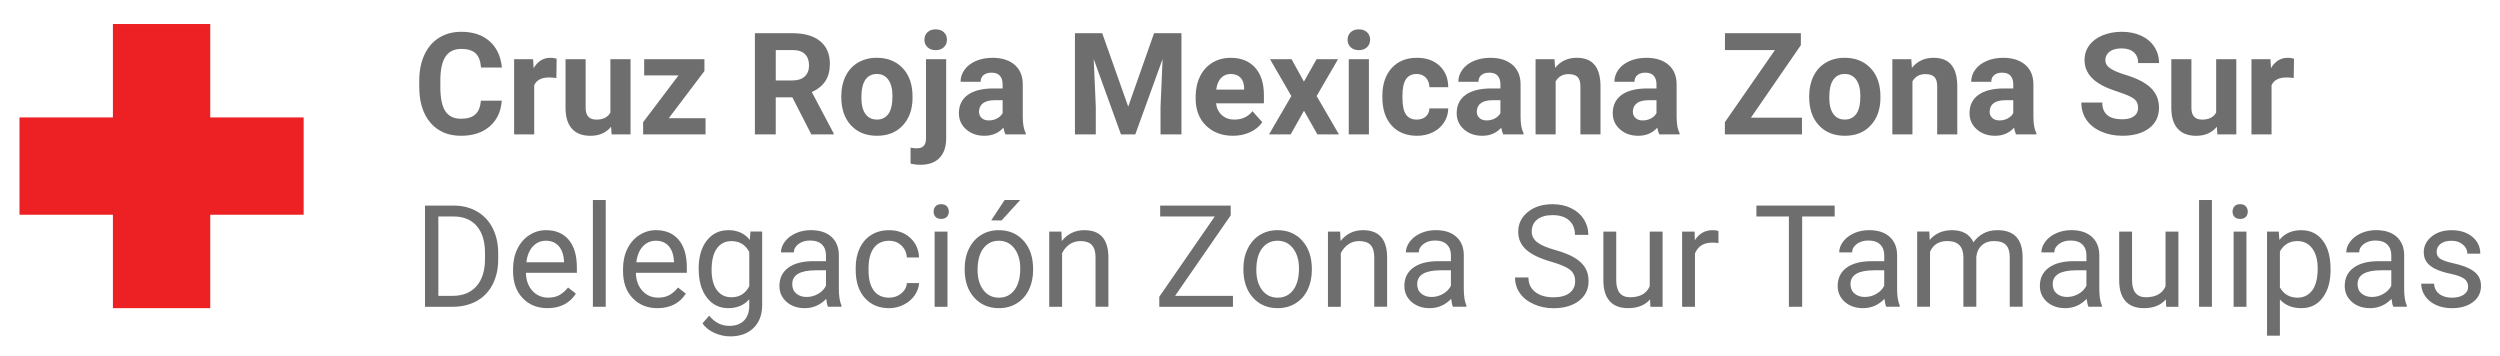 <?xml version="1.0" encoding="utf-8"?>
<!-- Generator: Adobe Illustrator 26.0.0, SVG Export Plug-In . SVG Version: 6.00 Build 0)  -->
<svg version="1.1" id="Layer_1" xmlns="http://www.w3.org/2000/svg" xmlns:xlink="http://www.w3.org/1999/xlink" x="0px" y="0px"
	 viewBox="0 0 1249.28 177.7" style="enable-background:new 0 0 1249.28 177.7;" xml:space="preserve">
<style type="text/css">
	.st0{fill:#ED2024;}
	.st1{fill:#6F6E6F;}
</style>
<polygon class="st0" points="151.74,58.68 105.06,58.68 105.06,12 56.42,12 56.42,58.68 9.74,58.68 9.74,107.31 56.42,107.31 
	56.42,153.99 105.06,153.99 105.06,107.31 151.74,107.31 "/>
<g>
	<path class="st1" d="M250.73,50.31c-0.39,5.44-2.4,9.73-6.03,12.85c-3.62,3.13-8.4,4.69-14.33,4.69c-6.48,0-11.58-2.18-15.3-6.55
		c-3.72-4.36-5.57-10.36-5.57-17.97v-3.09c0-4.86,0.86-9.15,2.57-12.85c1.71-3.7,4.16-6.55,7.35-8.53s6.88-2.97,11.1-2.97
		c5.83,0,10.54,1.56,14.1,4.69c3.57,3.13,5.63,7.51,6.18,13.16h-10.42c-0.25-3.26-1.16-5.63-2.73-7.1
		c-1.56-1.47-3.94-2.21-7.14-2.21c-3.47,0-6.07,1.25-7.8,3.73c-1.73,2.49-2.61,6.35-2.66,11.58v3.82c0,5.47,0.83,9.46,2.48,11.98
		c1.66,2.52,4.27,3.79,7.83,3.79c3.22,0,5.62-0.73,7.21-2.21c1.59-1.47,2.5-3.75,2.73-6.83H250.73z"/>
	<path class="st1" d="M278.03,38.99c-1.37-0.19-2.57-0.28-3.61-0.28c-3.8,0-6.29,1.29-7.47,3.86v24.59h-10.04V29.58h9.48l0.28,4.48
		c2.01-3.45,4.8-5.18,8.37-5.18c1.11,0,2.15,0.15,3.13,0.45L278.03,38.99z"/>
	<path class="st1" d="M305.36,63.34c-2.48,3.01-5.91,4.52-10.28,4.52c-4.03,0-7.1-1.16-9.22-3.47c-2.12-2.31-3.2-5.71-3.25-10.18
		V29.58h10.04v24.31c0,3.92,1.78,5.88,5.35,5.88c3.4,0,5.74-1.18,7.02-3.55V29.58h10.07v37.58h-9.45L305.36,63.34z"/>
	<path class="st1" d="M334.19,59.07h18.38v8.09h-31.19v-6.11l17.68-23.38h-17.16v-8.09h30.11v5.91L334.19,59.07z"/>
	<path class="st1" d="M395.95,48.65h-8.3v18.51h-10.42V16.59h18.79c5.97,0,10.58,1.33,13.82,3.99c3.24,2.66,4.86,6.43,4.86,11.29
		c0,3.45-0.75,6.33-2.24,8.63c-1.49,2.3-3.76,4.14-6.79,5.51l10.94,20.67v0.49h-11.18L395.95,48.65z M387.65,40.2h8.41
		c2.62,0,4.64-0.67,6.08-2c1.44-1.33,2.15-3.17,2.15-5.51c0-2.38-0.68-4.26-2.03-5.63c-1.35-1.37-3.43-2.05-6.23-2.05h-8.37V40.2z"
		/>
	<path class="st1" d="M420.4,48.02c0-3.73,0.72-7.05,2.15-9.97c1.44-2.92,3.5-5.18,6.2-6.77c2.7-1.6,5.83-2.4,9.4-2.4
		c5.07,0,9.21,1.55,12.42,4.65c3.21,3.1,5,7.32,5.37,12.64l0.07,2.57c0,5.77-1.61,10.39-4.83,13.88c-3.22,3.49-7.54,5.23-12.96,5.23
		c-5.42,0-9.74-1.74-12.97-5.21c-3.23-3.47-4.85-8.2-4.85-14.17V48.02z M430.44,48.73c0,3.57,0.67,6.3,2.01,8.19
		c1.34,1.89,3.27,2.83,5.77,2.83c2.43,0,4.33-0.93,5.7-2.8c1.37-1.87,2.05-4.85,2.05-8.96c0-3.5-0.68-6.22-2.05-8.14
		c-1.37-1.92-3.29-2.89-5.77-2.89c-2.45,0-4.35,0.96-5.7,2.87C431.11,41.76,430.44,44.72,430.44,48.73z"/>
	<path class="st1" d="M472.81,29.58v39.63c0,4.14-1.1,7.37-3.3,9.67c-2.2,2.3-5.37,3.46-9.52,3.46c-1.74,0-3.39-0.2-4.97-0.59v-7.95
		c1.2,0.21,2.26,0.31,3.16,0.31c3.03,0,4.55-1.61,4.55-4.83v-39.7H472.81z M461.94,19.85c0-1.5,0.5-2.74,1.51-3.72
		c1.01-0.97,2.38-1.46,4.12-1.46s3.11,0.49,4.12,1.46c1.01,0.97,1.51,2.21,1.51,3.72c0,1.53-0.52,2.78-1.55,3.75
		s-2.39,1.46-4.08,1.46s-3.05-0.49-4.08-1.46C462.46,22.63,461.94,21.38,461.94,19.85z"/>
	<path class="st1" d="M502.44,67.16c-0.46-0.9-0.8-2.03-1.01-3.37c-2.43,2.71-5.59,4.06-9.48,4.06c-3.68,0-6.73-1.06-9.15-3.2
		c-2.42-2.13-3.63-4.82-3.63-8.06c0-3.98,1.48-7.04,4.43-9.17c2.95-2.13,7.22-3.21,12.8-3.23h4.62v-2.15c0-1.74-0.45-3.13-1.34-4.17
		s-2.3-1.56-4.22-1.56c-1.69,0-3.02,0.41-3.98,1.22c-0.96,0.81-1.44,1.92-1.44,3.33H480c0-2.18,0.67-4.19,2.01-6.04
		c1.34-1.85,3.24-3.3,5.7-4.36c2.45-1.05,5.21-1.58,8.27-1.58c4.63,0,8.31,1.16,11.03,3.49c2.72,2.33,4.08,5.6,4.08,9.81v16.29
		c0.02,3.57,0.52,6.26,1.49,8.09v0.59H502.44z M494.14,60.18c1.48,0,2.85-0.33,4.1-0.99c1.25-0.66,2.18-1.55,2.78-2.66v-6.46h-3.75
		c-5.02,0-7.7,1.74-8.02,5.21l-0.03,0.59c0,1.25,0.44,2.28,1.32,3.09C491.41,59.77,492.61,60.18,494.14,60.18z"/>
	<path class="st1" d="M550.79,16.59l12.99,36.68l12.92-36.68h13.69v50.57h-10.46V53.33l1.04-23.86l-13.65,37.69h-7.16l-13.62-37.65
		l1.04,23.83v13.82h-10.42V16.59H550.79z"/>
	<path class="st1" d="M616.13,67.85c-5.51,0-10-1.69-13.46-5.07c-3.46-3.38-5.19-7.88-5.19-13.51V48.3c0-3.77,0.73-7.15,2.19-10.12
		c1.46-2.98,3.53-5.27,6.2-6.88c2.67-1.61,5.73-2.41,9.15-2.41c5.14,0,9.19,1.62,12.14,4.86c2.95,3.24,4.43,7.84,4.43,13.79v4.1
		h-23.93c0.32,2.45,1.3,4.42,2.94,5.9c1.63,1.48,3.7,2.22,6.2,2.22c3.87,0,6.89-1.4,9.07-4.2l4.93,5.52
		c-1.51,2.13-3.54,3.79-6.11,4.98S619.25,67.85,616.13,67.85z M614.98,36.98c-1.99,0-3.61,0.67-4.85,2.02
		c-1.24,1.35-2.03,3.28-2.38,5.79h13.96v-0.8c-0.05-2.23-0.65-3.96-1.81-5.18S617.11,36.98,614.98,36.98z"/>
	<path class="st1" d="M651.59,40.8l6.32-11.22h10.73l-10.7,18.41l11.15,19.17h-10.77l-6.7-11.81l-6.67,11.81h-10.8l11.15-19.17
		l-10.66-18.41h10.77L651.59,40.8z"/>
	<path class="st1" d="M673.4,19.85c0-1.5,0.5-2.74,1.51-3.72s2.38-1.46,4.12-1.46c1.71,0,3.08,0.49,4.1,1.46
		c1.02,0.97,1.53,2.21,1.53,3.72c0,1.53-0.52,2.78-1.55,3.75s-2.39,1.46-4.08,1.46c-1.69,0-3.05-0.49-4.08-1.46
		C673.92,22.63,673.4,21.38,673.4,19.85z M684.06,67.16h-10.07V29.58h10.07V67.16z"/>
	<path class="st1" d="M707.96,59.76c1.85,0,3.36-0.51,4.52-1.53c1.16-1.02,1.76-2.37,1.81-4.06h9.41c-0.02,2.55-0.72,4.88-2.08,7
		s-3.24,3.76-5.61,4.93c-2.37,1.17-5,1.75-7.87,1.75c-5.37,0-9.61-1.71-12.71-5.12c-3.1-3.42-4.65-8.13-4.65-14.15v-0.66
		c0-5.79,1.54-10.41,4.62-13.86c3.08-3.45,7.31-5.18,12.68-5.18c4.7,0,8.47,1.34,11.31,4.01c2.84,2.67,4.28,6.23,4.32,10.68h-9.41
		c-0.05-1.95-0.65-3.54-1.81-4.77c-1.16-1.22-2.69-1.83-4.58-1.83c-2.34,0-4.1,0.85-5.3,2.56c-1.19,1.7-1.79,4.47-1.79,8.3v1.04
		c0,3.87,0.59,6.66,1.77,8.35C703.76,58.91,705.55,59.76,707.96,59.76z"/>
	<path class="st1" d="M751.2,67.16c-0.46-0.9-0.8-2.03-1.01-3.37c-2.43,2.71-5.59,4.06-9.48,4.06c-3.68,0-6.73-1.06-9.15-3.2
		c-2.42-2.13-3.63-4.82-3.63-8.06c0-3.98,1.48-7.04,4.43-9.17c2.95-2.13,7.22-3.21,12.8-3.23h4.62v-2.15c0-1.74-0.45-3.13-1.34-4.17
		s-2.3-1.56-4.22-1.56c-1.69,0-3.02,0.41-3.98,1.22c-0.96,0.81-1.44,1.92-1.44,3.33h-10.04c0-2.18,0.67-4.19,2.01-6.04
		c1.34-1.85,3.24-3.3,5.7-4.36c2.45-1.05,5.21-1.58,8.27-1.58c4.63,0,8.31,1.16,11.03,3.49c2.72,2.33,4.08,5.6,4.08,9.81v16.29
		c0.02,3.57,0.52,6.26,1.49,8.09v0.59H751.2z M742.9,60.18c1.48,0,2.85-0.33,4.1-0.99c1.25-0.66,2.18-1.55,2.78-2.66v-6.46h-3.75
		c-5.02,0-7.7,1.74-8.02,5.21l-0.03,0.59c0,1.25,0.44,2.28,1.32,3.09C740.17,59.77,741.37,60.18,742.9,60.18z"/>
	<path class="st1" d="M776.8,29.58l0.31,4.34c2.69-3.36,6.29-5.04,10.8-5.04c3.98,0,6.95,1.17,8.89,3.51
		c1.95,2.34,2.94,5.84,2.99,10.49v24.28h-10.04V43.12c0-2.13-0.46-3.68-1.39-4.64c-0.93-0.96-2.47-1.44-4.62-1.44
		c-2.83,0-4.94,1.2-6.36,3.61v26.5h-10.04V29.58H776.8z"/>
	<path class="st1" d="M829.18,67.16c-0.46-0.9-0.8-2.03-1.01-3.37c-2.43,2.71-5.59,4.06-9.48,4.06c-3.68,0-6.73-1.06-9.15-3.2
		c-2.42-2.13-3.63-4.82-3.63-8.06c0-3.98,1.48-7.04,4.43-9.17c2.95-2.13,7.22-3.21,12.8-3.23h4.62v-2.15c0-1.74-0.45-3.13-1.34-4.17
		s-2.3-1.56-4.22-1.56c-1.69,0-3.02,0.41-3.98,1.22c-0.96,0.81-1.44,1.92-1.44,3.33h-10.04c0-2.18,0.67-4.19,2.01-6.04
		c1.34-1.85,3.24-3.3,5.7-4.36c2.45-1.05,5.21-1.58,8.27-1.58c4.63,0,8.31,1.16,11.03,3.49c2.72,2.33,4.08,5.6,4.08,9.81v16.29
		c0.02,3.57,0.52,6.26,1.49,8.09v0.59H829.18z M820.88,60.18c1.48,0,2.85-0.33,4.1-0.99c1.25-0.66,2.18-1.55,2.78-2.66v-6.46h-3.75
		c-5.02,0-7.7,1.74-8.02,5.21l-0.03,0.59c0,1.25,0.44,2.28,1.32,3.09C818.15,59.77,819.35,60.18,820.88,60.18z"/>
	<path class="st1" d="M874.96,58.79h25.5v8.37h-38.52v-6.11l25.01-36.02h-24.97v-8.44h37.93v5.97L874.96,58.79z"/>
	<path class="st1" d="M904.07,48.02c0-3.73,0.72-7.05,2.15-9.97c1.44-2.92,3.5-5.18,6.2-6.77c2.7-1.6,5.83-2.4,9.4-2.4
		c5.07,0,9.21,1.55,12.42,4.65c3.21,3.1,5,7.32,5.37,12.64l0.07,2.57c0,5.77-1.61,10.39-4.83,13.88c-3.22,3.49-7.54,5.23-12.96,5.23
		c-5.42,0-9.74-1.74-12.97-5.21c-3.23-3.47-4.85-8.2-4.85-14.17V48.02z M914.11,48.73c0,3.57,0.67,6.3,2.01,8.19
		c1.34,1.89,3.27,2.83,5.77,2.83c2.43,0,4.33-0.93,5.7-2.8c1.37-1.87,2.05-4.85,2.05-8.96c0-3.5-0.68-6.22-2.05-8.14
		c-1.37-1.92-3.29-2.89-5.77-2.89c-2.45,0-4.35,0.96-5.7,2.87C914.78,41.76,914.11,44.72,914.11,48.73z"/>
	<path class="st1" d="M955.09,29.58l0.31,4.34c2.69-3.36,6.29-5.04,10.8-5.04c3.98,0,6.95,1.17,8.89,3.51
		c1.95,2.34,2.94,5.84,2.99,10.49v24.28h-10.04V43.12c0-2.13-0.46-3.68-1.39-4.64c-0.93-0.96-2.47-1.44-4.62-1.44
		c-2.83,0-4.94,1.2-6.36,3.61v26.5h-10.04V29.58H955.09z"/>
	<path class="st1" d="M1007.47,67.16c-0.46-0.9-0.8-2.03-1.01-3.37c-2.43,2.71-5.59,4.06-9.48,4.06c-3.68,0-6.73-1.06-9.15-3.2
		c-2.42-2.13-3.63-4.82-3.63-8.06c0-3.98,1.48-7.04,4.43-9.17c2.95-2.13,7.22-3.21,12.8-3.23h4.62v-2.15c0-1.74-0.45-3.13-1.34-4.17
		s-2.3-1.56-4.22-1.56c-1.69,0-3.02,0.41-3.98,1.22c-0.96,0.81-1.44,1.92-1.44,3.33h-10.04c0-2.18,0.67-4.19,2.01-6.04
		c1.34-1.85,3.24-3.3,5.7-4.36c2.45-1.05,5.21-1.58,8.27-1.58c4.63,0,8.31,1.16,11.03,3.49c2.72,2.33,4.08,5.6,4.08,9.81v16.29
		c0.02,3.57,0.52,6.26,1.49,8.09v0.59H1007.47z M999.17,60.18c1.48,0,2.85-0.33,4.1-0.99c1.25-0.66,2.18-1.55,2.78-2.66v-6.46h-3.75
		c-5.02,0-7.7,1.74-8.02,5.21l-0.03,0.59c0,1.25,0.44,2.28,1.32,3.09C996.44,59.77,997.64,60.18,999.17,60.18z"/>
	<path class="st1" d="M1068.43,53.89c0-1.97-0.69-3.48-2.08-4.53c-1.39-1.05-3.89-2.16-7.5-3.33c-3.61-1.17-6.47-2.32-8.58-3.46
		c-5.74-3.1-8.61-7.28-8.61-12.54c0-2.73,0.77-5.17,2.31-7.31c1.54-2.14,3.75-3.81,6.63-5.02c2.88-1.2,6.12-1.81,9.71-1.81
		c3.61,0,6.83,0.65,9.66,1.96c2.83,1.31,5.02,3.16,6.58,5.54c1.56,2.39,2.34,5.09,2.34,8.13h-10.42c0-2.32-0.73-4.12-2.19-5.4
		s-3.51-1.93-6.15-1.93c-2.55,0-4.53,0.54-5.94,1.62c-1.41,1.08-2.12,2.5-2.12,4.25c0,1.64,0.83,3.02,2.48,4.13
		c1.66,1.11,4.09,2.15,7.31,3.13c5.93,1.78,10.25,3.99,12.96,6.63c2.71,2.64,4.06,5.93,4.06,9.86c0,4.38-1.66,7.81-4.97,10.3
		c-3.31,2.49-7.77,3.73-13.37,3.73c-3.89,0-7.43-0.71-10.63-2.14c-3.2-1.42-5.63-3.37-7.31-5.85c-1.68-2.48-2.52-5.35-2.52-8.61
		h10.46c0,5.58,3.33,8.37,10,8.37c2.48,0,4.41-0.5,5.8-1.51S1068.43,55.7,1068.43,53.89z"/>
	<path class="st1" d="M1107.78,63.34c-2.48,3.01-5.91,4.52-10.28,4.52c-4.03,0-7.1-1.16-9.22-3.47c-2.12-2.31-3.2-5.71-3.25-10.18
		V29.58h10.04v24.31c0,3.92,1.78,5.88,5.35,5.88c3.4,0,5.74-1.18,7.02-3.55V29.58h10.07v37.58h-9.45L1107.78,63.34z"/>
	<path class="st1" d="M1146.2,38.99c-1.37-0.19-2.57-0.28-3.61-0.28c-3.8,0-6.29,1.29-7.47,3.86v24.59h-10.04V29.58h9.48l0.28,4.48
		c2.01-3.45,4.8-5.18,8.37-5.18c1.11,0,2.15,0.15,3.13,0.45L1146.2,38.99z"/>
</g>
<g>
	<path class="st1" d="M212.38,153.3v-50.57h14.28c4.4,0,8.29,0.97,11.67,2.92c3.38,1.95,5.99,4.71,7.83,8.3
		c1.84,3.59,2.77,7.71,2.8,12.37v3.23c0,4.77-0.92,8.95-2.76,12.54c-1.84,3.59-4.47,6.35-7.88,8.27c-3.42,1.92-7.39,2.91-11.93,2.95
		H212.38z M219.05,108.18v39.67h7.02c5.14,0,9.14-1.6,12-4.8c2.86-3.2,4.29-7.75,4.29-13.66v-2.96c0-5.75-1.35-10.21-4.05-13.4
		c-2.7-3.19-6.52-4.8-11.48-4.85H219.05z"/>
	<path class="st1" d="M273.61,153.99c-5.09,0-9.24-1.67-12.43-5.02c-3.2-3.35-4.79-7.82-4.79-13.42v-1.18
		c0-3.73,0.71-7.06,2.14-9.99c1.42-2.93,3.42-5.22,5.97-6.88c2.56-1.66,5.33-2.48,8.32-2.48c4.89,0,8.68,1.61,11.39,4.83
		c2.71,3.22,4.06,7.83,4.06,13.82v2.67h-25.46c0.09,3.71,1.17,6.7,3.25,8.98c2.07,2.28,4.71,3.42,7.9,3.42
		c2.27,0,4.19-0.46,5.77-1.39c1.57-0.93,2.95-2.15,4.13-3.68l3.92,3.06C284.64,151.57,279.91,153.99,273.61,153.99z M272.82,120.3
		c-2.59,0-4.77,0.94-6.53,2.83c-1.76,1.89-2.85,4.53-3.26,7.94h18.83v-0.49c-0.19-3.27-1.07-5.79-2.64-7.59
		C277.63,121.2,275.5,120.3,272.82,120.3z"/>
	<path class="st1" d="M302.69,153.3h-6.42V99.95h6.42V153.3z"/>
	<path class="st1" d="M328.56,153.99c-5.09,0-9.24-1.67-12.43-5.02c-3.2-3.35-4.79-7.82-4.79-13.42v-1.18
		c0-3.73,0.71-7.06,2.14-9.99c1.42-2.93,3.42-5.22,5.97-6.88c2.56-1.66,5.33-2.48,8.32-2.48c4.89,0,8.68,1.61,11.39,4.83
		c2.71,3.22,4.06,7.83,4.06,13.82v2.67h-25.46c0.09,3.71,1.17,6.7,3.25,8.98c2.07,2.28,4.71,3.42,7.9,3.42
		c2.27,0,4.19-0.46,5.77-1.39c1.57-0.93,2.95-2.15,4.13-3.68l3.92,3.06C339.59,151.57,334.86,153.99,328.56,153.99z M327.77,120.3
		c-2.59,0-4.77,0.94-6.53,2.83c-1.76,1.89-2.85,4.53-3.26,7.94h18.83v-0.49c-0.19-3.27-1.07-5.79-2.64-7.59
		C332.58,121.2,330.45,120.3,327.77,120.3z"/>
	<path class="st1" d="M349.13,134.19c0-5.86,1.36-10.52,4.06-13.98s6.3-5.19,10.77-5.19c4.58,0,8.16,1.62,10.73,4.86l0.31-4.17h5.87
		v36.68c0,4.86-1.44,8.7-4.32,11.5s-6.76,4.2-11.62,4.2c-2.71,0-5.36-0.58-7.95-1.74c-2.59-1.16-4.57-2.74-5.94-4.76l3.33-3.86
		c2.76,3.4,6.12,5.11,10.11,5.11c3.13,0,5.56-0.88,7.31-2.64c1.75-1.76,2.62-4.24,2.62-7.43v-3.23c-2.57,2.96-6.08,4.45-10.52,4.45
		c-4.4,0-7.96-1.77-10.68-5.31C350.49,145.14,349.13,140.31,349.13,134.19z M355.59,134.92c0,4.24,0.87,7.57,2.61,9.99
		c1.74,2.42,4.17,3.63,7.29,3.63c4.05,0,7.03-1.84,8.93-5.52v-17.16c-1.97-3.59-4.92-5.38-8.86-5.38c-3.13,0-5.57,1.21-7.33,3.65
		S355.59,130.15,355.59,134.92z"/>
	<path class="st1" d="M413.77,153.3c-0.37-0.74-0.67-2.06-0.9-3.96c-2.99,3.1-6.55,4.65-10.7,4.65c-3.71,0-6.74-1.05-9.12-3.14
		c-2.37-2.09-3.56-4.75-3.56-7.97c0-3.91,1.49-6.95,4.46-9.12s7.16-3.25,12.56-3.25h6.25v-2.95c0-2.25-0.67-4.03-2.01-5.37
		c-1.34-1.33-3.32-2-5.94-2c-2.29,0-4.21,0.58-5.77,1.74c-1.55,1.16-2.33,2.56-2.33,4.2h-6.46c0-1.88,0.67-3.69,2-5.44
		c1.33-1.75,3.14-3.13,5.42-4.15c2.28-1.02,4.79-1.53,7.52-1.53c4.33,0,7.72,1.08,10.18,3.25c2.45,2.17,3.73,5.15,3.82,8.94v17.3
		c0,3.45,0.44,6.19,1.32,8.23v0.56H413.77z M403.1,148.4c2.01,0,3.92-0.52,5.73-1.56c1.81-1.04,3.11-2.4,3.92-4.06v-7.71h-5.04
		c-7.87,0-11.81,2.3-11.81,6.91c0,2.01,0.67,3.59,2.01,4.72C399.27,147.83,400.99,148.4,403.1,148.4z"/>
	<path class="st1" d="M444.33,148.75c2.29,0,4.29-0.69,6.01-2.08c1.71-1.39,2.66-3.13,2.85-5.21h6.08c-0.12,2.15-0.86,4.2-2.22,6.15
		c-1.37,1.94-3.19,3.5-5.47,4.65c-2.28,1.16-4.69,1.74-7.24,1.74c-5.12,0-9.19-1.71-12.21-5.12c-3.02-3.42-4.53-8.09-4.53-14.02
		v-1.08c0-3.66,0.67-6.91,2.01-9.76c1.34-2.85,3.27-5.06,5.78-6.63c2.51-1.57,5.48-2.36,8.91-2.36c4.21,0,7.72,1.26,10.51,3.79
		c2.79,2.52,4.28,5.8,4.46,9.83h-6.08c-0.19-2.43-1.11-4.43-2.76-5.99c-1.66-1.56-3.7-2.34-6.13-2.34c-3.26,0-5.79,1.17-7.59,3.53
		c-1.79,2.35-2.69,5.75-2.69,10.19v1.22c0,4.33,0.89,7.66,2.67,10C438.47,147.58,441.02,148.75,444.33,148.75z"/>
	<path class="st1" d="M466.53,105.75c0-1.04,0.32-1.92,0.96-2.64s1.58-1.08,2.83-1.08c1.25,0,2.2,0.36,2.85,1.08s0.97,1.6,0.97,2.64
		s-0.32,1.91-0.97,2.61c-0.65,0.69-1.6,1.04-2.85,1.04c-1.25,0-2.19-0.35-2.83-1.04C466.85,107.66,466.53,106.79,466.53,105.75z
		 M473.47,153.3h-6.42v-37.58h6.42V153.3z"/>
	<path class="st1" d="M482.05,134.16c0-3.68,0.72-6.99,2.17-9.93c1.45-2.94,3.46-5.21,6.04-6.81s5.53-2.4,8.84-2.4
		c5.12,0,9.26,1.77,12.42,5.31c3.16,3.54,4.74,8.26,4.74,14.14v0.45c0,3.66-0.7,6.94-2.1,9.85c-1.4,2.91-3.4,5.17-6.01,6.79
		c-2.61,1.62-5.6,2.43-8.98,2.43c-5.09,0-9.22-1.77-12.38-5.31c-3.16-3.54-4.74-8.23-4.74-14.07V134.16z M488.51,134.92
		c0,4.17,0.97,7.51,2.9,10.04c1.93,2.52,4.52,3.79,7.76,3.79c3.27,0,5.86-1.28,7.78-3.84c1.92-2.56,2.88-6.14,2.88-10.75
		c0-4.12-0.98-7.46-2.94-10.02s-4.56-3.84-7.8-3.84c-3.17,0-5.73,1.26-7.68,3.79C489.49,126.61,488.51,130.22,488.51,134.92z
		 M502.02,99.95h7.78l-9.31,10.21l-5.18-0.02L502.02,99.95z"/>
	<path class="st1" d="M530.4,115.72l0.21,4.72c2.87-3.61,6.62-5.42,11.25-5.42c7.94,0,11.95,4.48,12.02,13.44v24.83h-6.43v-24.87
		c-0.02-2.71-0.64-4.71-1.86-6.01c-1.21-1.3-3.11-1.94-5.68-1.94c-2.08,0-3.91,0.56-5.49,1.67c-1.58,1.11-2.8,2.57-3.68,4.38v26.78
		h-6.43v-37.58H530.4z"/>
	<path class="st1" d="M587.19,147.85h28.93v5.45h-36.82v-5l27.72-40.12h-27.27v-5.45h35.25v4.87L587.19,147.85z"/>
	<path class="st1" d="M621.34,134.16c0-3.68,0.72-6.99,2.17-9.93c1.45-2.94,3.46-5.21,6.04-6.81s5.53-2.4,8.84-2.4
		c5.12,0,9.26,1.77,12.42,5.31c3.16,3.54,4.74,8.26,4.74,14.14v0.45c0,3.66-0.7,6.94-2.1,9.85c-1.4,2.91-3.4,5.17-6.01,6.79
		c-2.61,1.62-5.6,2.43-8.98,2.43c-5.09,0-9.22-1.77-12.38-5.31c-3.16-3.54-4.74-8.23-4.74-14.07V134.16z M627.8,134.92
		c0,4.17,0.97,7.51,2.9,10.04c1.93,2.52,4.52,3.79,7.76,3.79c3.27,0,5.86-1.28,7.78-3.84c1.92-2.56,2.88-6.14,2.88-10.75
		c0-4.12-0.98-7.46-2.94-10.02s-4.56-3.84-7.8-3.84c-3.17,0-5.73,1.26-7.68,3.79C628.77,126.61,627.8,130.22,627.8,134.92z"/>
	<path class="st1" d="M669.68,115.72l0.21,4.72c2.87-3.61,6.62-5.42,11.25-5.42c7.94,0,11.95,4.48,12.02,13.44v24.83h-6.43v-24.87
		c-0.02-2.71-0.64-4.71-1.86-6.01c-1.21-1.3-3.11-1.94-5.68-1.94c-2.08,0-3.91,0.56-5.49,1.67c-1.58,1.11-2.8,2.57-3.68,4.38v26.78
		h-6.43v-37.58H669.68z"/>
	<path class="st1" d="M726.06,153.3c-0.37-0.74-0.67-2.06-0.9-3.96c-2.99,3.1-6.55,4.65-10.7,4.65c-3.71,0-6.74-1.05-9.12-3.14
		c-2.37-2.09-3.56-4.75-3.56-7.97c0-3.91,1.49-6.95,4.46-9.12s7.16-3.25,12.56-3.25h6.25v-2.95c0-2.25-0.67-4.03-2.01-5.37
		c-1.34-1.33-3.32-2-5.94-2c-2.29,0-4.21,0.58-5.77,1.74c-1.55,1.16-2.33,2.56-2.33,4.2h-6.46c0-1.88,0.67-3.69,2-5.44
		c1.33-1.75,3.14-3.13,5.42-4.15c2.28-1.02,4.79-1.53,7.52-1.53c4.33,0,7.72,1.08,10.18,3.25c2.45,2.17,3.73,5.15,3.82,8.94v17.3
		c0,3.45,0.44,6.19,1.32,8.23v0.56H726.06z M715.39,148.4c2.01,0,3.92-0.52,5.73-1.56c1.81-1.04,3.11-2.4,3.92-4.06v-7.71h-5.04
		c-7.87,0-11.81,2.3-11.81,6.91c0,2.01,0.67,3.59,2.01,4.72C711.56,147.83,713.29,148.4,715.39,148.4z"/>
	<path class="st1" d="M775.07,130.76c-5.72-1.64-9.88-3.67-12.49-6.06c-2.61-2.4-3.91-5.35-3.91-8.87c0-3.98,1.59-7.28,4.78-9.88
		c3.18-2.61,7.32-3.91,12.42-3.91c3.47,0,6.57,0.67,9.29,2.01c2.72,1.34,4.83,3.2,6.32,5.56s2.24,4.94,2.24,7.75h-6.7
		c0-3.07-0.97-5.48-2.92-7.23c-1.95-1.75-4.69-2.63-8.23-2.63c-3.29,0-5.85,0.73-7.69,2.18s-2.76,3.46-2.76,6.04
		c0,2.07,0.87,3.81,2.62,5.24c1.75,1.43,4.72,2.73,8.93,3.92c4.2,1.18,7.49,2.49,9.86,3.91c2.37,1.42,4.13,3.09,5.28,4.98
		c1.15,1.9,1.72,4.13,1.72,6.7c0,4.1-1.6,7.38-4.79,9.85c-3.2,2.47-7.47,3.7-12.82,3.7c-3.47,0-6.72-0.67-9.73-2
		c-3.01-1.33-5.33-3.16-6.96-5.47s-2.45-4.94-2.45-7.88h6.7c0,3.06,1.13,5.47,3.39,7.24s5.27,2.66,9.05,2.66
		c3.52,0,6.22-0.72,8.09-2.15c1.88-1.44,2.81-3.39,2.81-5.87s-0.87-4.39-2.6-5.75C782.78,133.41,779.63,132.08,775.07,130.76z"/>
	<path class="st1" d="M824.56,149.58c-2.5,2.94-6.17,4.41-11.01,4.41c-4.01,0-7.06-1.16-9.15-3.49c-2.1-2.33-3.16-5.77-3.18-10.33
		v-24.45h6.43v24.28c0,5.7,2.32,8.54,6.95,8.54c4.91,0,8.17-1.83,9.79-5.49v-27.33h6.43v37.58h-6.11L824.56,149.58z"/>
	<path class="st1" d="M858.74,121.48c-0.97-0.16-2.03-0.24-3.16-0.24c-4.21,0-7.08,1.79-8.58,5.38v26.68h-6.43v-37.58h6.25l0.1,4.34
		c2.11-3.36,5.09-5.04,8.96-5.04c1.25,0,2.2,0.16,2.85,0.49V121.48z"/>
	<path class="st1" d="M916.82,108.18h-16.26v45.12h-6.63v-45.12H877.7v-5.45h39.11V108.18z"/>
	<path class="st1" d="M942.59,153.3c-0.37-0.74-0.67-2.06-0.9-3.96c-2.99,3.1-6.55,4.65-10.7,4.65c-3.71,0-6.74-1.05-9.12-3.14
		c-2.37-2.09-3.56-4.75-3.56-7.97c0-3.91,1.49-6.95,4.46-9.12s7.16-3.25,12.56-3.25h6.25v-2.95c0-2.25-0.67-4.03-2.01-5.37
		c-1.34-1.33-3.32-2-5.94-2c-2.29,0-4.21,0.58-5.77,1.74c-1.55,1.16-2.33,2.56-2.33,4.2h-6.46c0-1.88,0.67-3.69,2-5.44
		c1.33-1.75,3.14-3.13,5.42-4.15c2.28-1.02,4.79-1.53,7.52-1.53c4.33,0,7.72,1.08,10.18,3.25c2.45,2.17,3.73,5.15,3.82,8.94v17.3
		c0,3.45,0.44,6.19,1.32,8.23v0.56H942.59z M931.92,148.4c2.01,0,3.92-0.52,5.73-1.56c1.81-1.04,3.11-2.4,3.92-4.06v-7.71h-5.04
		c-7.87,0-11.81,2.3-11.81,6.91c0,2.01,0.67,3.59,2.01,4.72C928.09,147.83,929.82,148.4,931.92,148.4z"/>
	<path class="st1" d="M964.12,115.72l0.17,4.17c2.75-3.24,6.47-4.86,11.15-4.86c5.26,0,8.83,2.01,10.73,6.04
		c1.25-1.81,2.88-3.26,4.88-4.38c2-1.11,4.37-1.67,7.1-1.67c8.24,0,12.43,4.37,12.57,13.09v25.18h-6.43v-24.8
		c0-2.69-0.61-4.7-1.84-6.03c-1.23-1.33-3.29-2-6.18-2c-2.39,0-4.37,0.71-5.94,2.14c-1.58,1.42-2.49,3.34-2.74,5.75v24.94h-6.46
		v-24.63c0-5.46-2.67-8.2-8.02-8.2c-4.21,0-7.1,1.79-8.65,5.38v27.44h-6.43v-37.58H964.12z"/>
	<path class="st1" d="M1043.63,153.3c-0.37-0.74-0.67-2.06-0.9-3.96c-2.99,3.1-6.55,4.65-10.7,4.65c-3.71,0-6.74-1.05-9.12-3.14
		c-2.37-2.09-3.56-4.75-3.56-7.97c0-3.91,1.49-6.95,4.46-9.12s7.16-3.25,12.56-3.25h6.25v-2.95c0-2.25-0.67-4.03-2.01-5.37
		c-1.34-1.33-3.32-2-5.94-2c-2.29,0-4.21,0.58-5.77,1.74c-1.55,1.16-2.33,2.56-2.33,4.2h-6.46c0-1.88,0.67-3.69,2-5.44
		c1.33-1.75,3.14-3.13,5.42-4.15c2.28-1.02,4.79-1.53,7.52-1.53c4.33,0,7.72,1.08,10.18,3.25c2.45,2.17,3.73,5.15,3.82,8.94v17.3
		c0,3.45,0.44,6.19,1.32,8.23v0.56H1043.63z M1032.96,148.4c2.01,0,3.92-0.52,5.73-1.56c1.81-1.04,3.11-2.4,3.92-4.06v-7.71h-5.04
		c-7.87,0-11.81,2.3-11.81,6.91c0,2.01,0.67,3.59,2.01,4.72C1029.13,147.83,1030.86,148.4,1032.96,148.4z"/>
	<path class="st1" d="M1082.32,149.58c-2.5,2.94-6.17,4.41-11.01,4.41c-4.01,0-7.06-1.16-9.15-3.49c-2.1-2.33-3.16-5.77-3.18-10.33
		v-24.45h6.43v24.28c0,5.7,2.32,8.54,6.95,8.54c4.91,0,8.17-1.83,9.79-5.49v-27.33h6.43v37.58h-6.11L1082.32,149.58z"/>
	<path class="st1" d="M1105.32,153.3h-6.42V99.95h6.42V153.3z"/>
	<path class="st1" d="M1115.63,105.75c0-1.04,0.32-1.92,0.96-2.64s1.58-1.08,2.83-1.08c1.25,0,2.2,0.36,2.85,1.08
		s0.97,1.6,0.97,2.64s-0.32,1.91-0.97,2.61c-0.65,0.69-1.6,1.04-2.85,1.04c-1.25,0-2.19-0.35-2.83-1.04
		C1115.95,107.66,1115.63,106.79,1115.63,105.75z M1122.58,153.3h-6.42v-37.58h6.42V153.3z"/>
	<path class="st1" d="M1164.61,134.92c0,5.72-1.31,10.33-3.92,13.82c-2.62,3.5-6.16,5.25-10.63,5.25c-4.56,0-8.15-1.45-10.77-4.34
		v18.1h-6.43v-52.03h5.87l0.31,4.17c2.62-3.24,6.25-4.86,10.91-4.86c4.51,0,8.09,1.7,10.71,5.11c2.63,3.4,3.94,8.14,3.94,14.21
		V134.92z M1158.18,134.19c0-4.24-0.9-7.58-2.71-10.04c-1.81-2.45-4.28-3.68-7.43-3.68c-3.89,0-6.81,1.72-8.75,5.17v17.96
		c1.92,3.43,4.86,5.14,8.82,5.14c3.08,0,5.53-1.22,7.35-3.66C1157.27,142.64,1158.18,139.01,1158.18,134.19z"/>
	<path class="st1" d="M1195.97,153.3c-0.37-0.74-0.67-2.06-0.9-3.96c-2.99,3.1-6.55,4.65-10.7,4.65c-3.71,0-6.74-1.05-9.12-3.14
		c-2.37-2.09-3.56-4.75-3.56-7.97c0-3.91,1.49-6.95,4.46-9.12s7.16-3.25,12.56-3.25h6.25v-2.95c0-2.25-0.67-4.03-2.01-5.37
		c-1.34-1.33-3.32-2-5.94-2c-2.29,0-4.21,0.58-5.77,1.74c-1.55,1.16-2.33,2.56-2.33,4.2h-6.46c0-1.88,0.67-3.69,2-5.44
		c1.33-1.75,3.14-3.13,5.42-4.15c2.28-1.02,4.79-1.53,7.52-1.53c4.33,0,7.72,1.08,10.18,3.25c2.45,2.17,3.73,5.15,3.82,8.94v17.3
		c0,3.45,0.44,6.19,1.32,8.23v0.56H1195.97z M1185.31,148.4c2.01,0,3.92-0.52,5.73-1.56c1.81-1.04,3.11-2.4,3.92-4.06v-7.71h-5.04
		c-7.87,0-11.81,2.3-11.81,6.91c0,2.01,0.67,3.59,2.01,4.72C1181.48,147.83,1183.2,148.4,1185.31,148.4z"/>
	<path class="st1" d="M1233.34,143.33c0-1.74-0.65-3.08-1.96-4.05c-1.31-0.96-3.59-1.79-6.84-2.48c-3.25-0.69-5.84-1.53-7.75-2.5
		s-3.32-2.13-4.24-3.47c-0.92-1.34-1.37-2.94-1.37-4.79c0-3.08,1.3-5.68,3.91-7.81c2.61-2.13,5.93-3.2,9.99-3.2
		c4.26,0,7.72,1.1,10.37,3.3c2.65,2.2,3.98,5.01,3.98,8.44h-6.46c0-1.76-0.75-3.28-2.24-4.55c-1.49-1.27-3.38-1.91-5.64-1.91
		c-2.34,0-4.17,0.51-5.49,1.53c-1.32,1.02-1.98,2.35-1.98,3.99c0,1.55,0.61,2.72,1.84,3.51c1.23,0.79,3.44,1.54,6.65,2.26
		s5.81,1.58,7.8,2.57c1.99,1,3.47,2.19,4.43,3.59c0.96,1.4,1.44,3.11,1.44,5.12c0,3.36-1.34,6.05-4.03,8.08
		c-2.69,2.03-6.17,3.04-10.46,3.04c-3.01,0-5.67-0.53-7.99-1.6c-2.32-1.06-4.13-2.55-5.44-4.46c-1.31-1.91-1.96-3.98-1.96-6.2h6.43
		c0.12,2.15,0.98,3.86,2.59,5.12c1.61,1.26,3.73,1.89,6.37,1.89c2.43,0,4.38-0.49,5.85-1.48S1233.34,144.97,1233.34,143.33z"/>
</g>
</svg>
